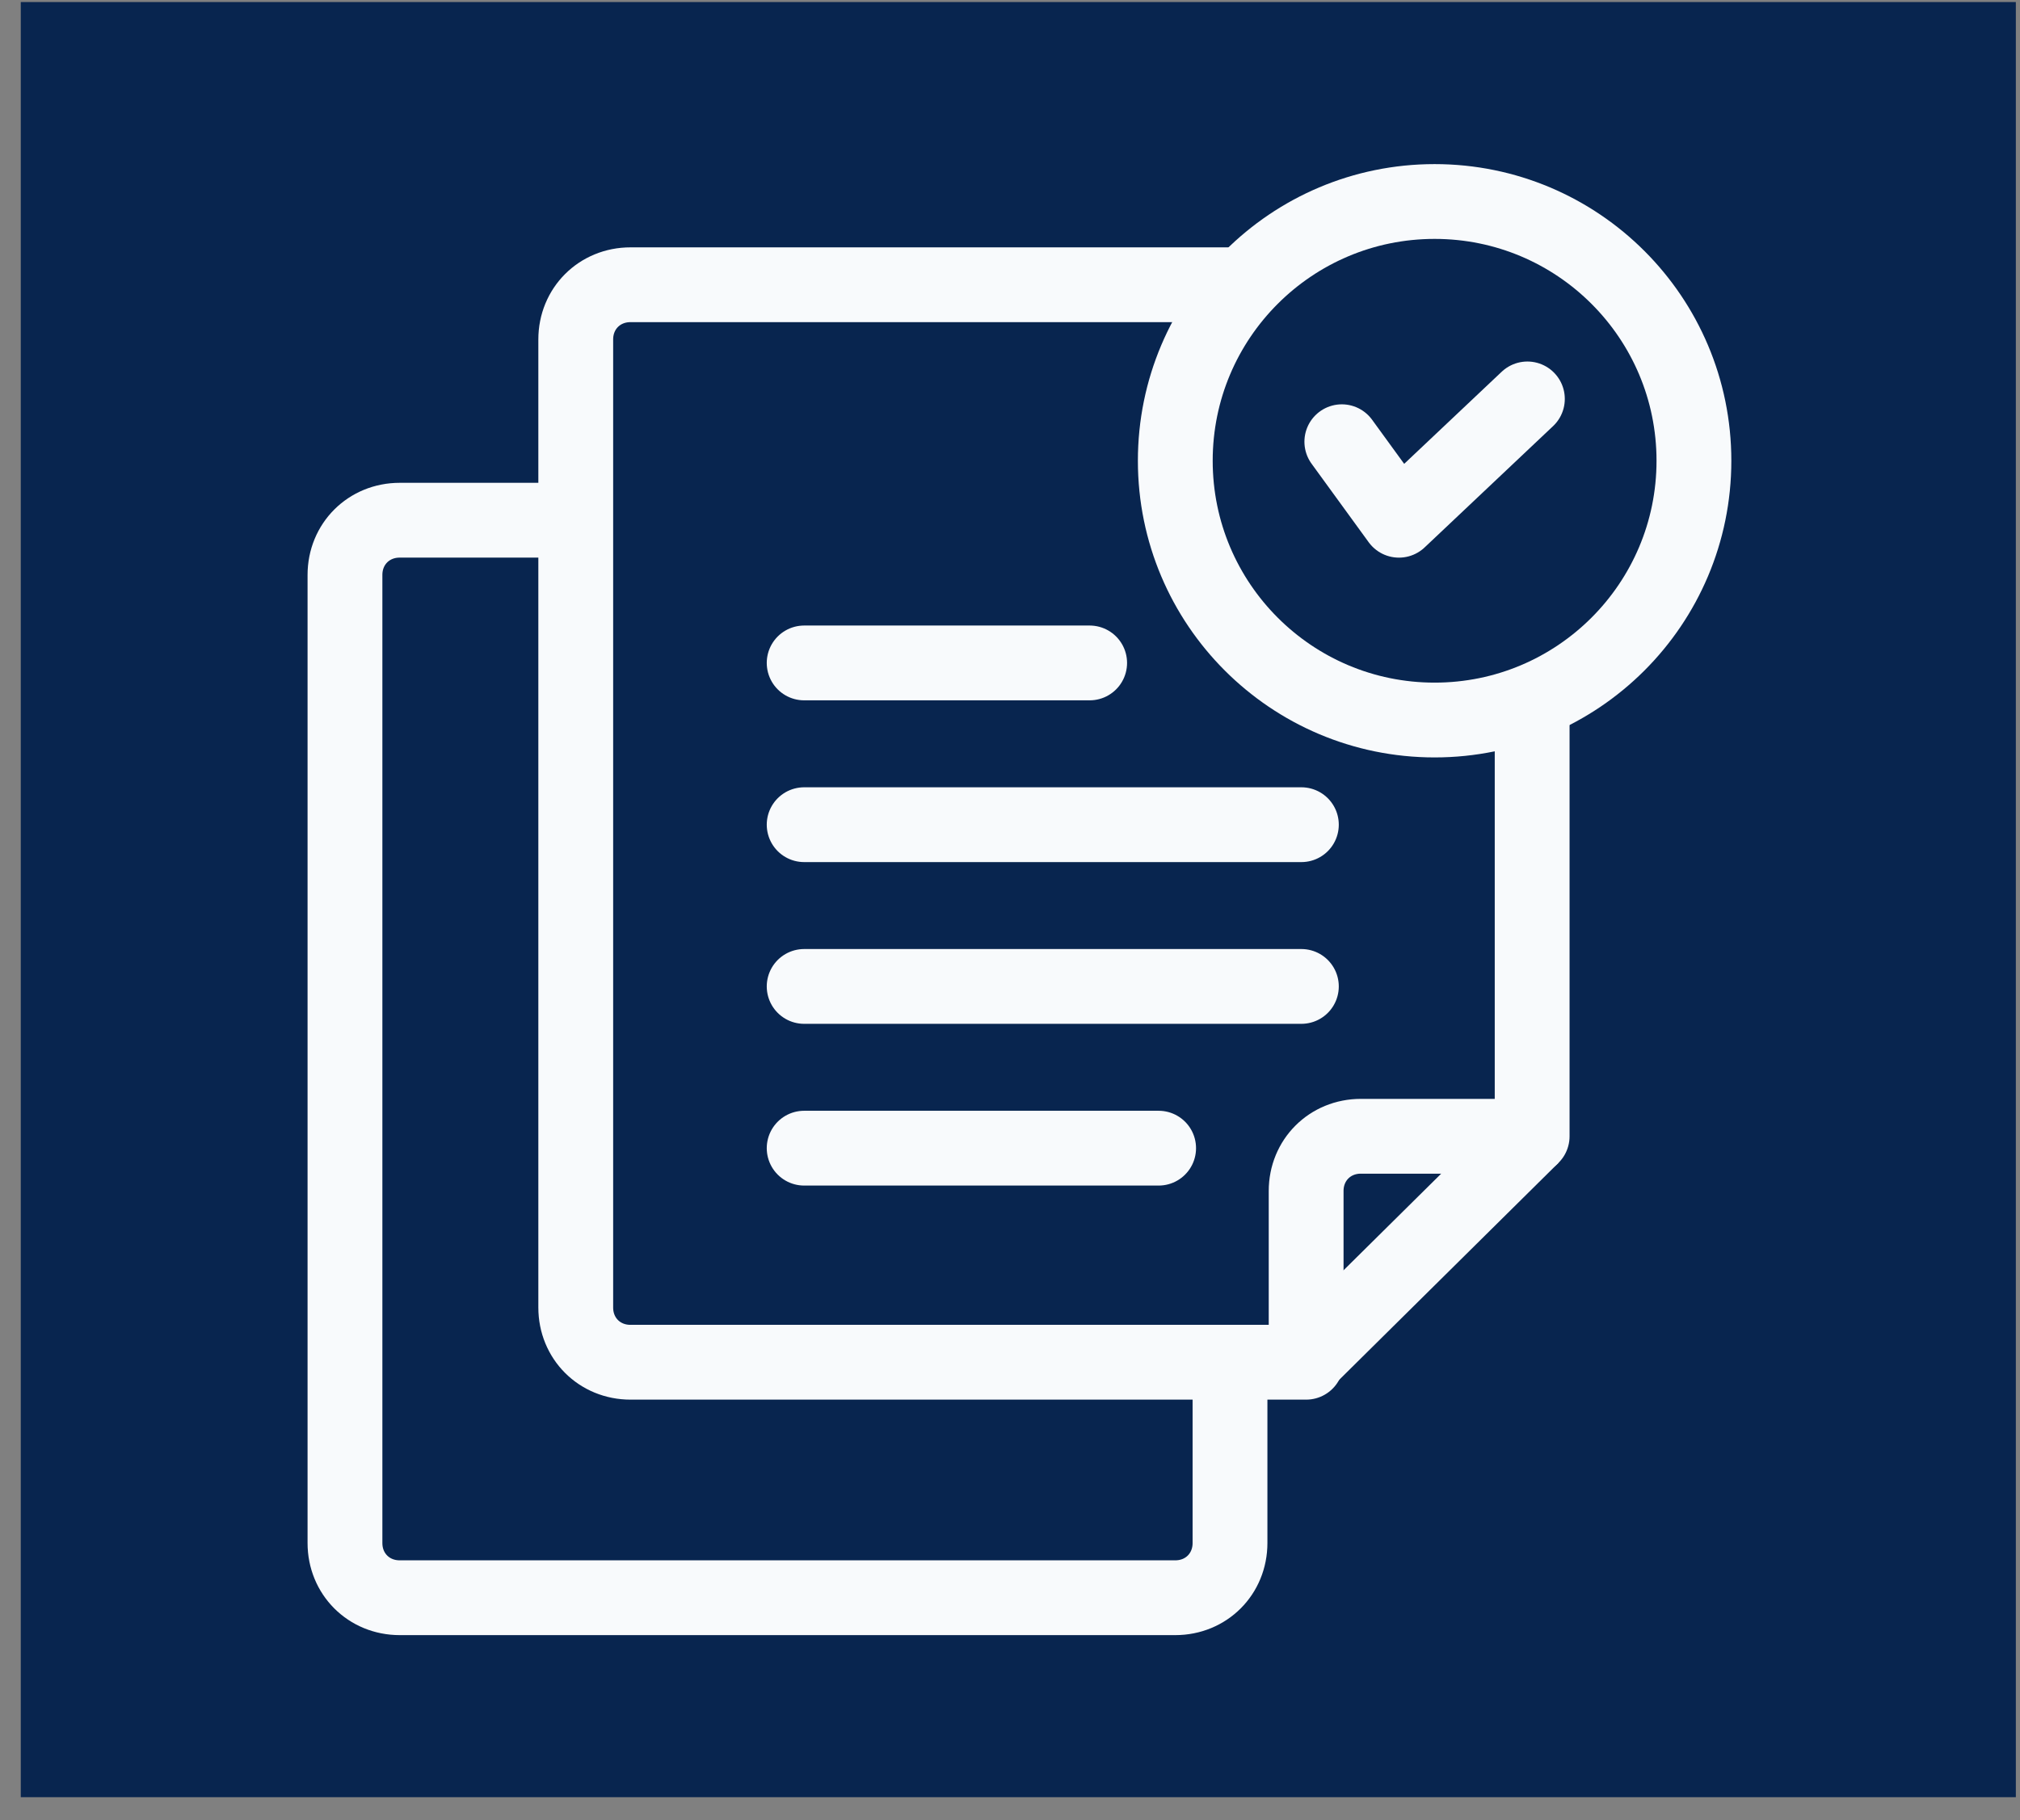 <svg width="81" height="73" viewBox="0 0 81 73" fill="none" xmlns="http://www.w3.org/2000/svg">
<rect x="0" y="0" width="81" height="73" fill="#808080" stroke="none"/>
<rect width="80" height="72" transform="translate(0.833 0.082)" fill="#08254F"/>
<path d="M53.806 17.717L56.096 20.866L61.247 16" stroke="#F8FAFC" stroke-width="3" stroke-miterlimit="10" stroke-linecap="round" stroke-linejoin="round"/>
<path d="M61.438 28.116V45.574H54.569C53.329 45.574 52.375 46.528 52.375 47.768V54.637H25.281C24.041 54.637 23.087 53.683 23.087 52.443V13.615C23.087 12.375 24.041 11.421 25.281 11.421H49.799" stroke="#F8FAFC" stroke-width="3" stroke-miterlimit="10" stroke-linejoin="round"/>
<path d="M49.322 54.637V61.888C49.322 63.128 48.368 64.082 47.128 64.082H16.028C14.787 64.082 13.833 63.128 13.833 61.888V23.059C13.833 21.819 14.787 20.865 16.028 20.865H23.087" stroke="#F8FAFC" stroke-width="3" stroke-miterlimit="10" stroke-linejoin="round"/>
<path d="M32.246 26.589H43.694" stroke="#F8FAFC" stroke-width="3" stroke-miterlimit="10" stroke-linecap="round" stroke-linejoin="round"/>
<path d="M32.246 33.077H52.184" stroke="#F8FAFC" stroke-width="3" stroke-miterlimit="10" stroke-linecap="round" stroke-linejoin="round"/>
<path d="M32.246 39.564H52.184" stroke="#F8FAFC" stroke-width="3" stroke-miterlimit="10" stroke-linecap="round" stroke-linejoin="round"/>
<path d="M32.246 46.051H46.46" stroke="#F8FAFC" stroke-width="3" stroke-miterlimit="10" stroke-linecap="round" stroke-linejoin="round"/>
<path d="M61.438 45.574L52.28 54.637" stroke="#F8FAFC" stroke-width="3" stroke-miterlimit="10" stroke-linejoin="round"/>
<path d="M57.527 28.879C63.27 28.879 67.925 24.223 67.925 18.48C67.925 12.737 63.27 8.082 57.527 8.082C51.784 8.082 47.128 12.737 47.128 18.48C47.128 24.223 51.784 28.879 57.527 28.879Z" stroke="#F8FAFC" stroke-width="3" stroke-miterlimit="10" stroke-linejoin="round"/>
</svg>
